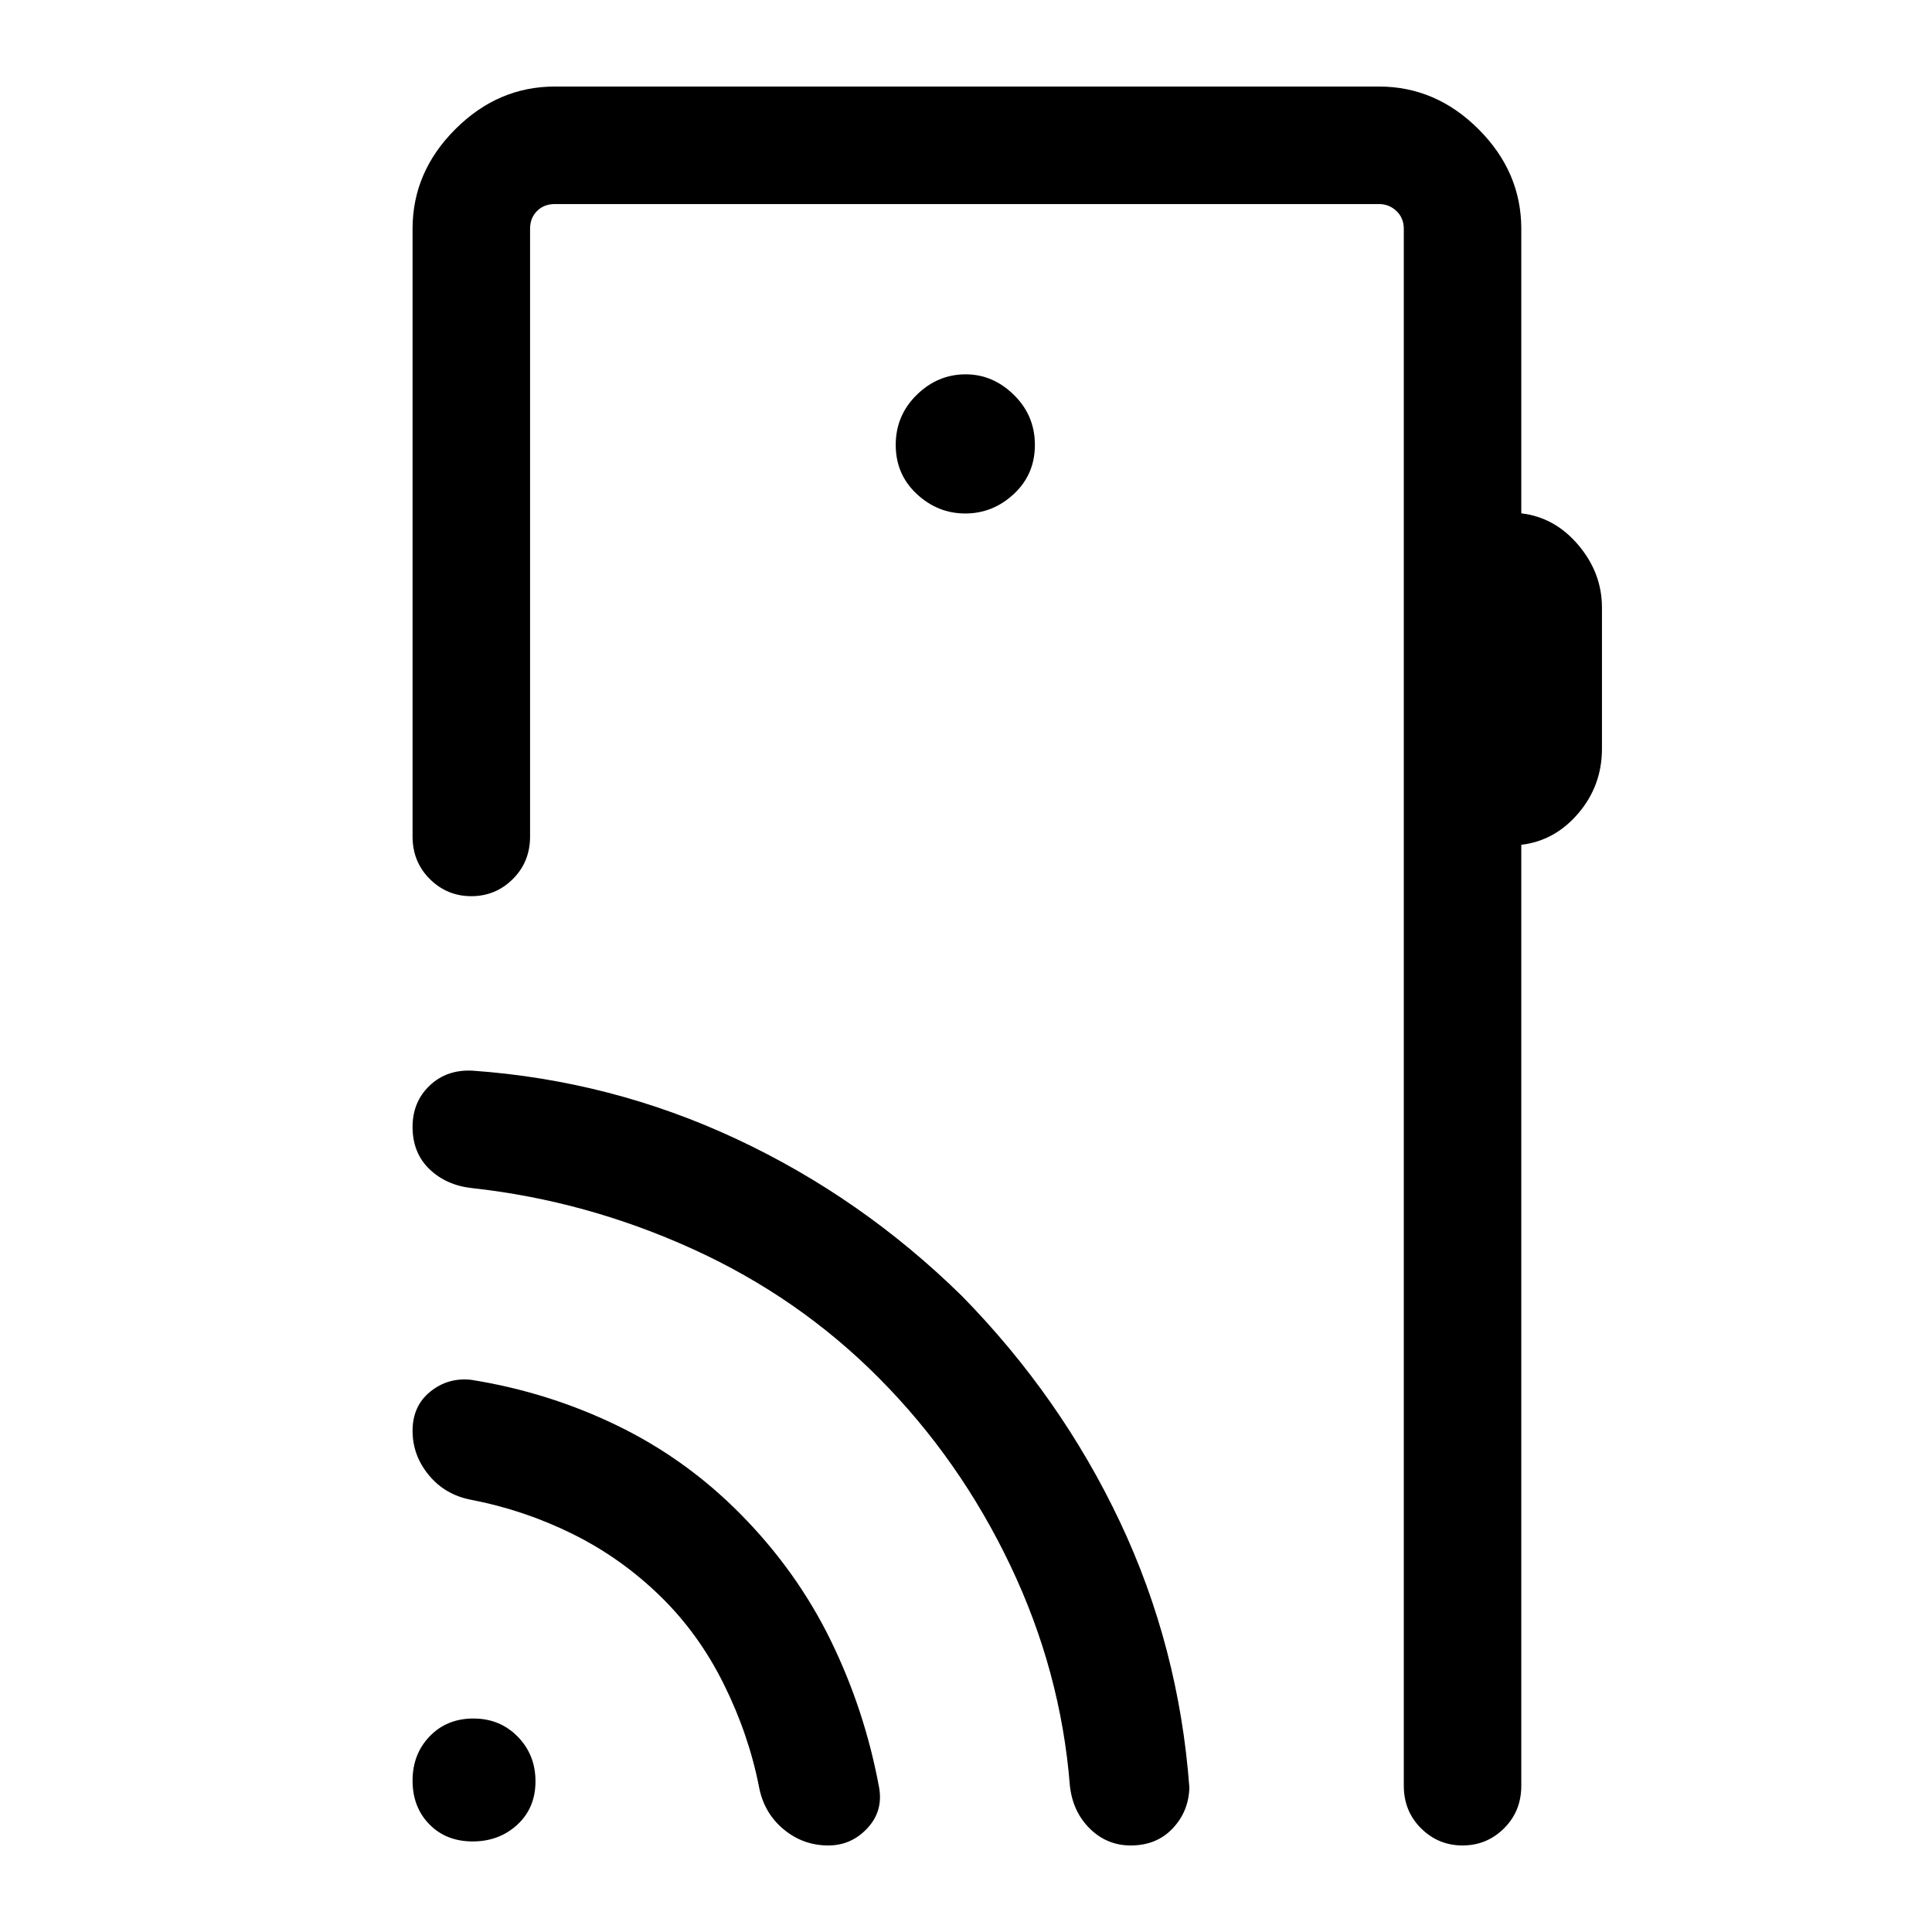 <svg xmlns="http://www.w3.org/2000/svg" height="48" viewBox="0 -960 960 960" width="48"><path d="M755.92-846.31v141.39q16.75 1.97 28.41 15.82Q796-675.25 796-658.16v70.24q0 18.22-11.67 31.97-11.66 13.74-28.41 15.72v467.54q0 12.66-8.56 21.17Q738.79-43 726.73-43q-12.05 0-20.62-8.52-8.57-8.51-8.57-21.17v-773.62q0-5.38-3.66-8.84-3.65-3.46-8.65-3.46H275.69q-5.38 0-8.84 3.46t-3.46 8.84v301.93q0 12.66-8.57 21.17-8.57 8.52-20.62 8.52-12.06 0-20.63-8.52-8.57-8.51-8.57-21.17v-301.93q0-28.25 21.22-49.47T275.69-917h409.54q28.25 0 49.47 21.22t21.22 49.47ZM479.65-704.85q13.73 0 24.16-9.73 10.42-9.73 10.42-24.34 0-14.62-10.43-24.85Q493.38-774 479.84-774q-13.93 0-24.35 10.23-10.41 10.23-10.41 24.85 0 14.61 10.41 24.34 10.42 9.73 24.16 9.73ZM697.54-72.69V-858.61v785.92ZM234.87-45q-13.19 0-21.53-8.52Q205-62.04 205-75.23q0-13.19 8.52-22.02t21.71-8.83q13.19 0 22.02 9.01 8.83 9.02 8.83 22.2 0 13.19-9.01 21.53-9.02 8.34-22.2 8.34Zm93.25-121.85q-19.5-19-43.58-30.92-24.08-11.92-50.46-17-12.92-2.46-21-12.25T205-249.04q0-12.33 8.79-19.45 8.8-7.12 20.29-5.89 38.18 6.07 72.44 22.65 34.25 16.58 61.33 43.96 28.07 28.38 44.96 62.95 16.88 34.57 23.96 72.74 2.23 11.89-5.75 20.49Q423.03-43 411.57-43q-12.57 0-22.26-8.08-9.69-8.08-12.16-21-5.07-26-17.5-51.07-12.42-25.08-31.53-43.7ZM437-275q-40.02-40.37-92.82-64.38-52.79-24-109.49-30.24-12.91-1.37-21.3-9.44-8.39-8.06-8.39-21.02 0-12.35 8.43-20.44 8.44-8.09 21.26-7.48 69 4.85 131.21 33.93Q428.11-364.98 478-316q49.15 50.15 78.48 112.16 29.32 62 34.52 132.15-.39 11.9-8.37 20.29-7.98 8.4-20.79 8.4-11.82 0-20.32-8.39t-9.9-21.3q-4.51-56.84-29.58-109.42Q476.98-234.69 437-275Z"/></svg>
